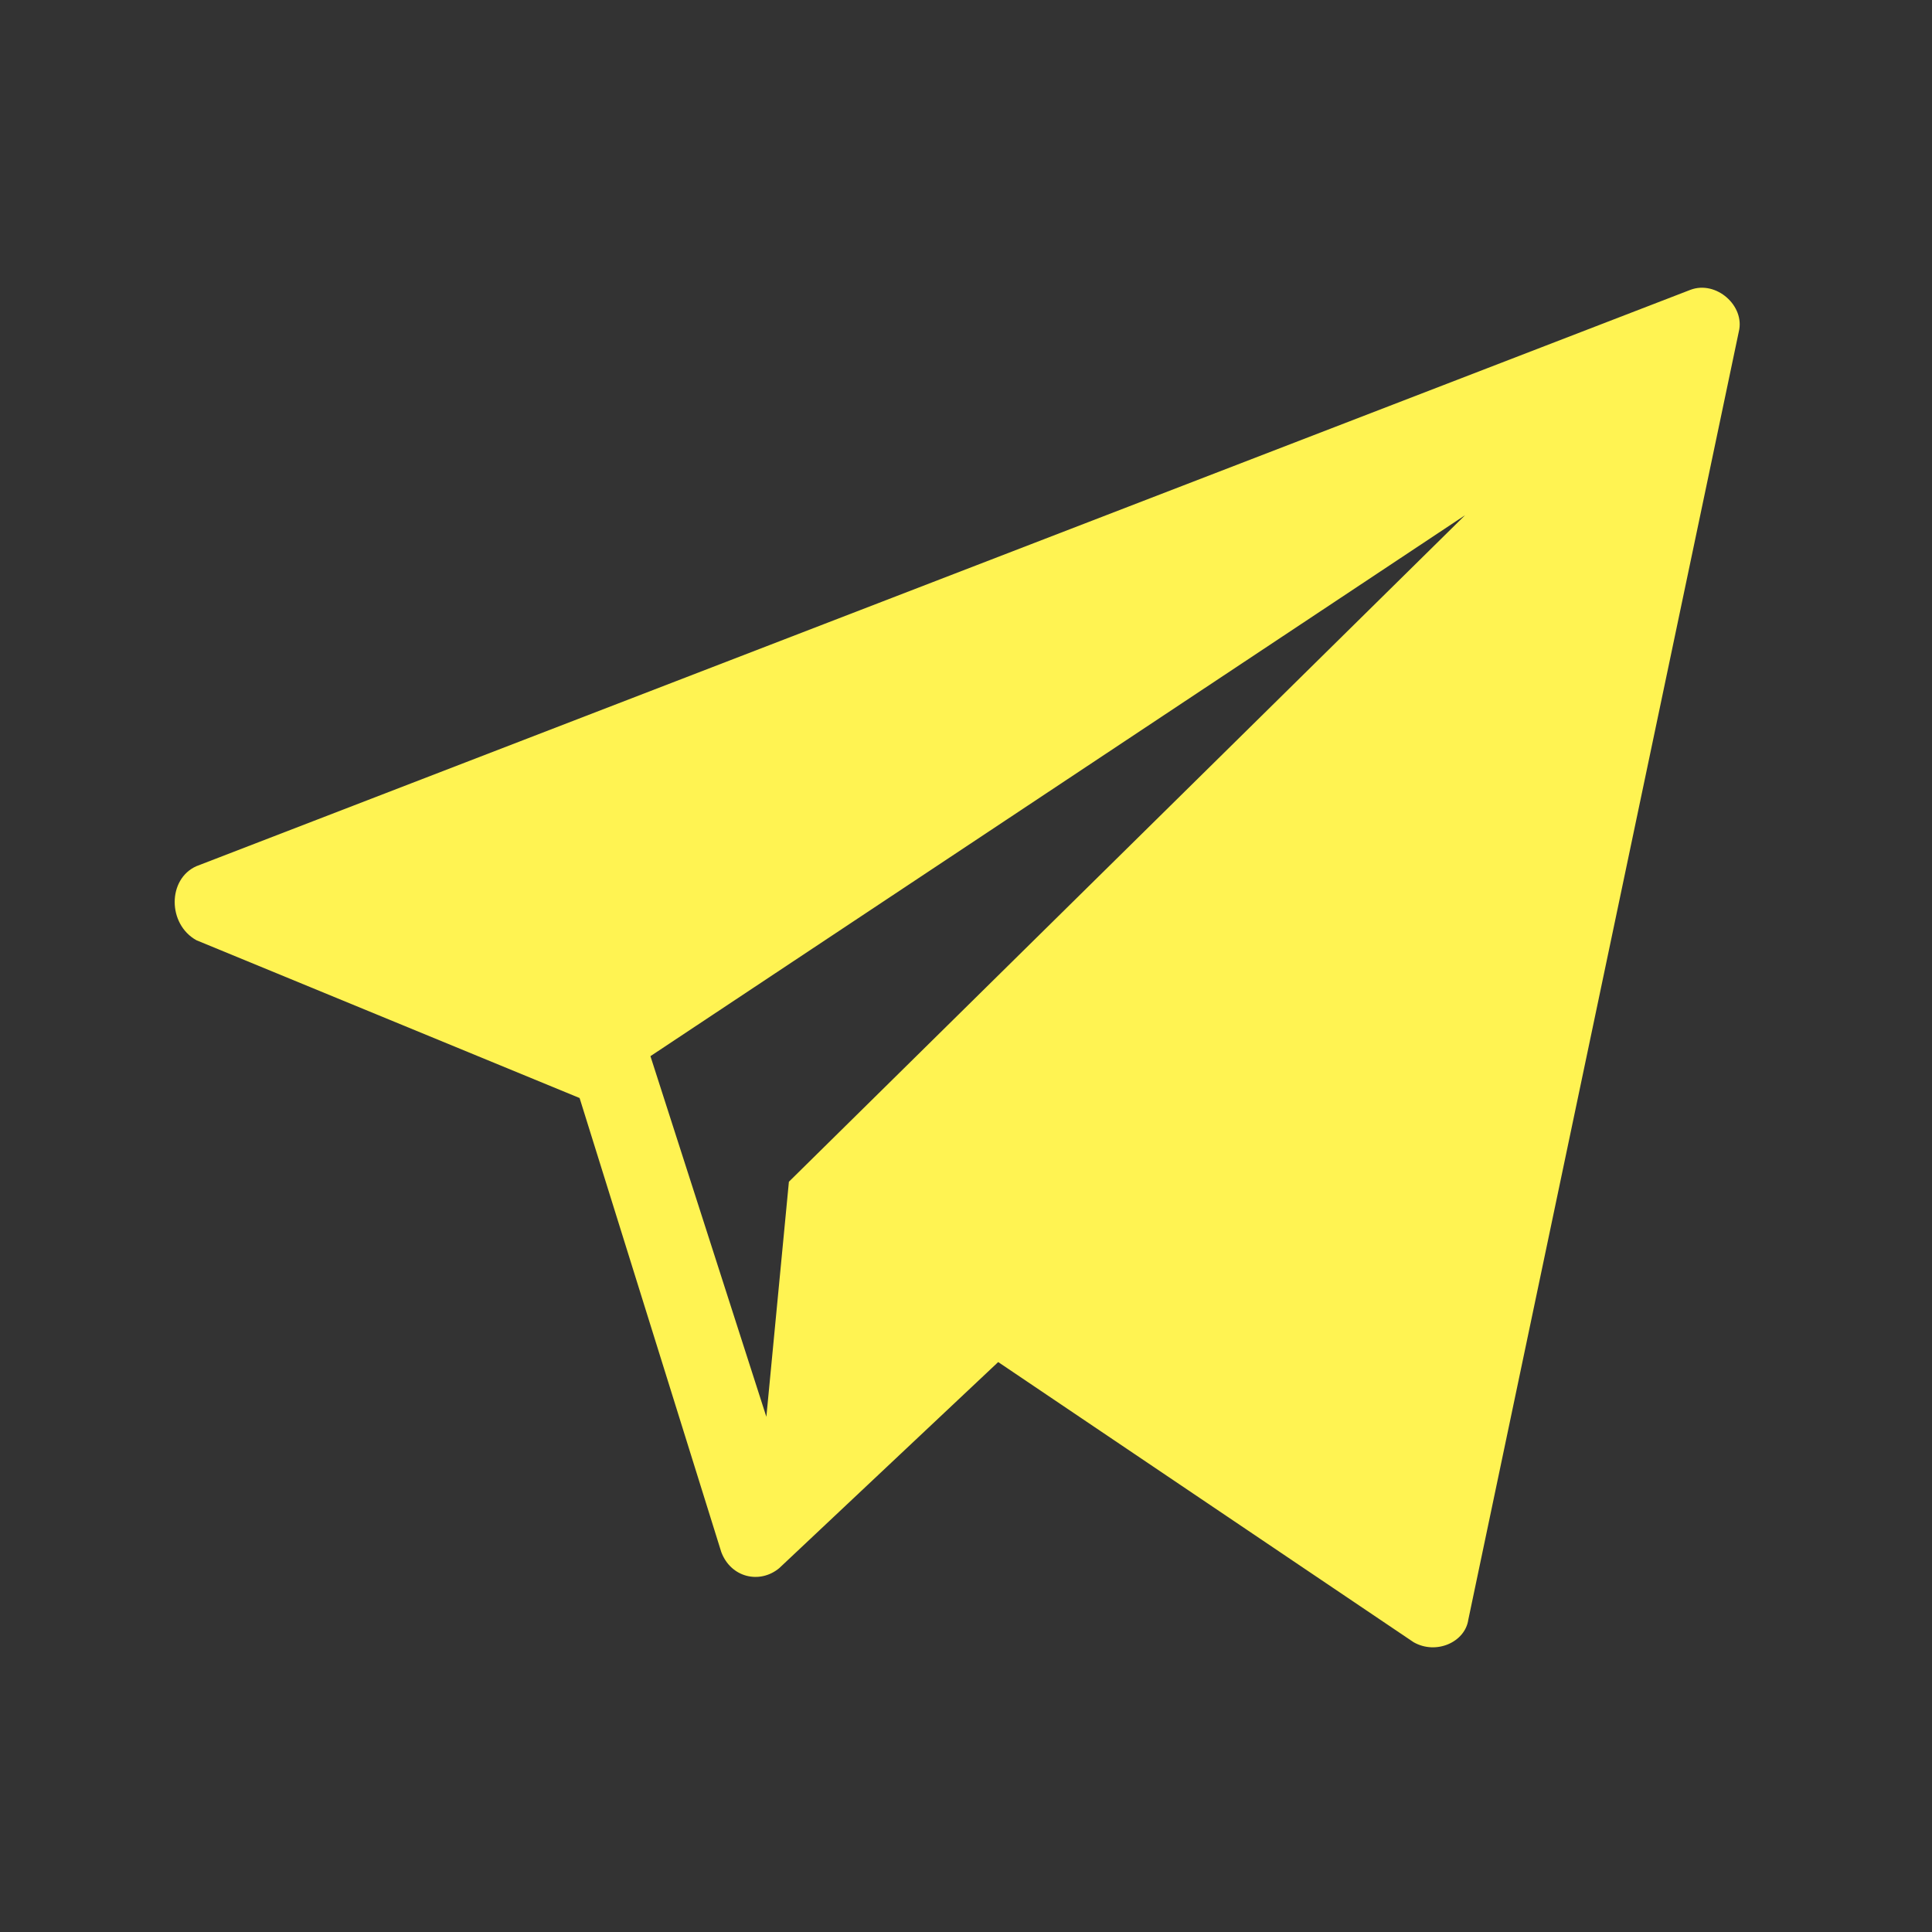 <svg class="t-sociallinks__svg" version="1.1" id="Layer_1" xmlns="http://www.w3.org/2000/svg" xmlns:xlink="http://www.w3.org/1999/xlink" width="25px" height="25px" viewBox="0 0 60 60" xml:space="preserve"><rect x="0" y="0" width="60" height="60" fill="#333333" stroke="none"/><desc>Telegram</desc><path style="fill:#fff352;" d="M52.5,9L6.1,26.9c-0.9,0.4-0.9,1.8,0,2.3l11.9,4.9l4.4,14.1c0.3,0.8,1.2,1,1.8,0.5l6.8-6.4l12.9,8.7c0.7,0.4,1.6,0,1.7-0.7L54,10.3C54.2,9.5,53.3,8.7,52.5,9z M24.5,36.7L23.8,44l-3.6-11.2l25.3-16.8L24.5,36.7z"></path></svg>